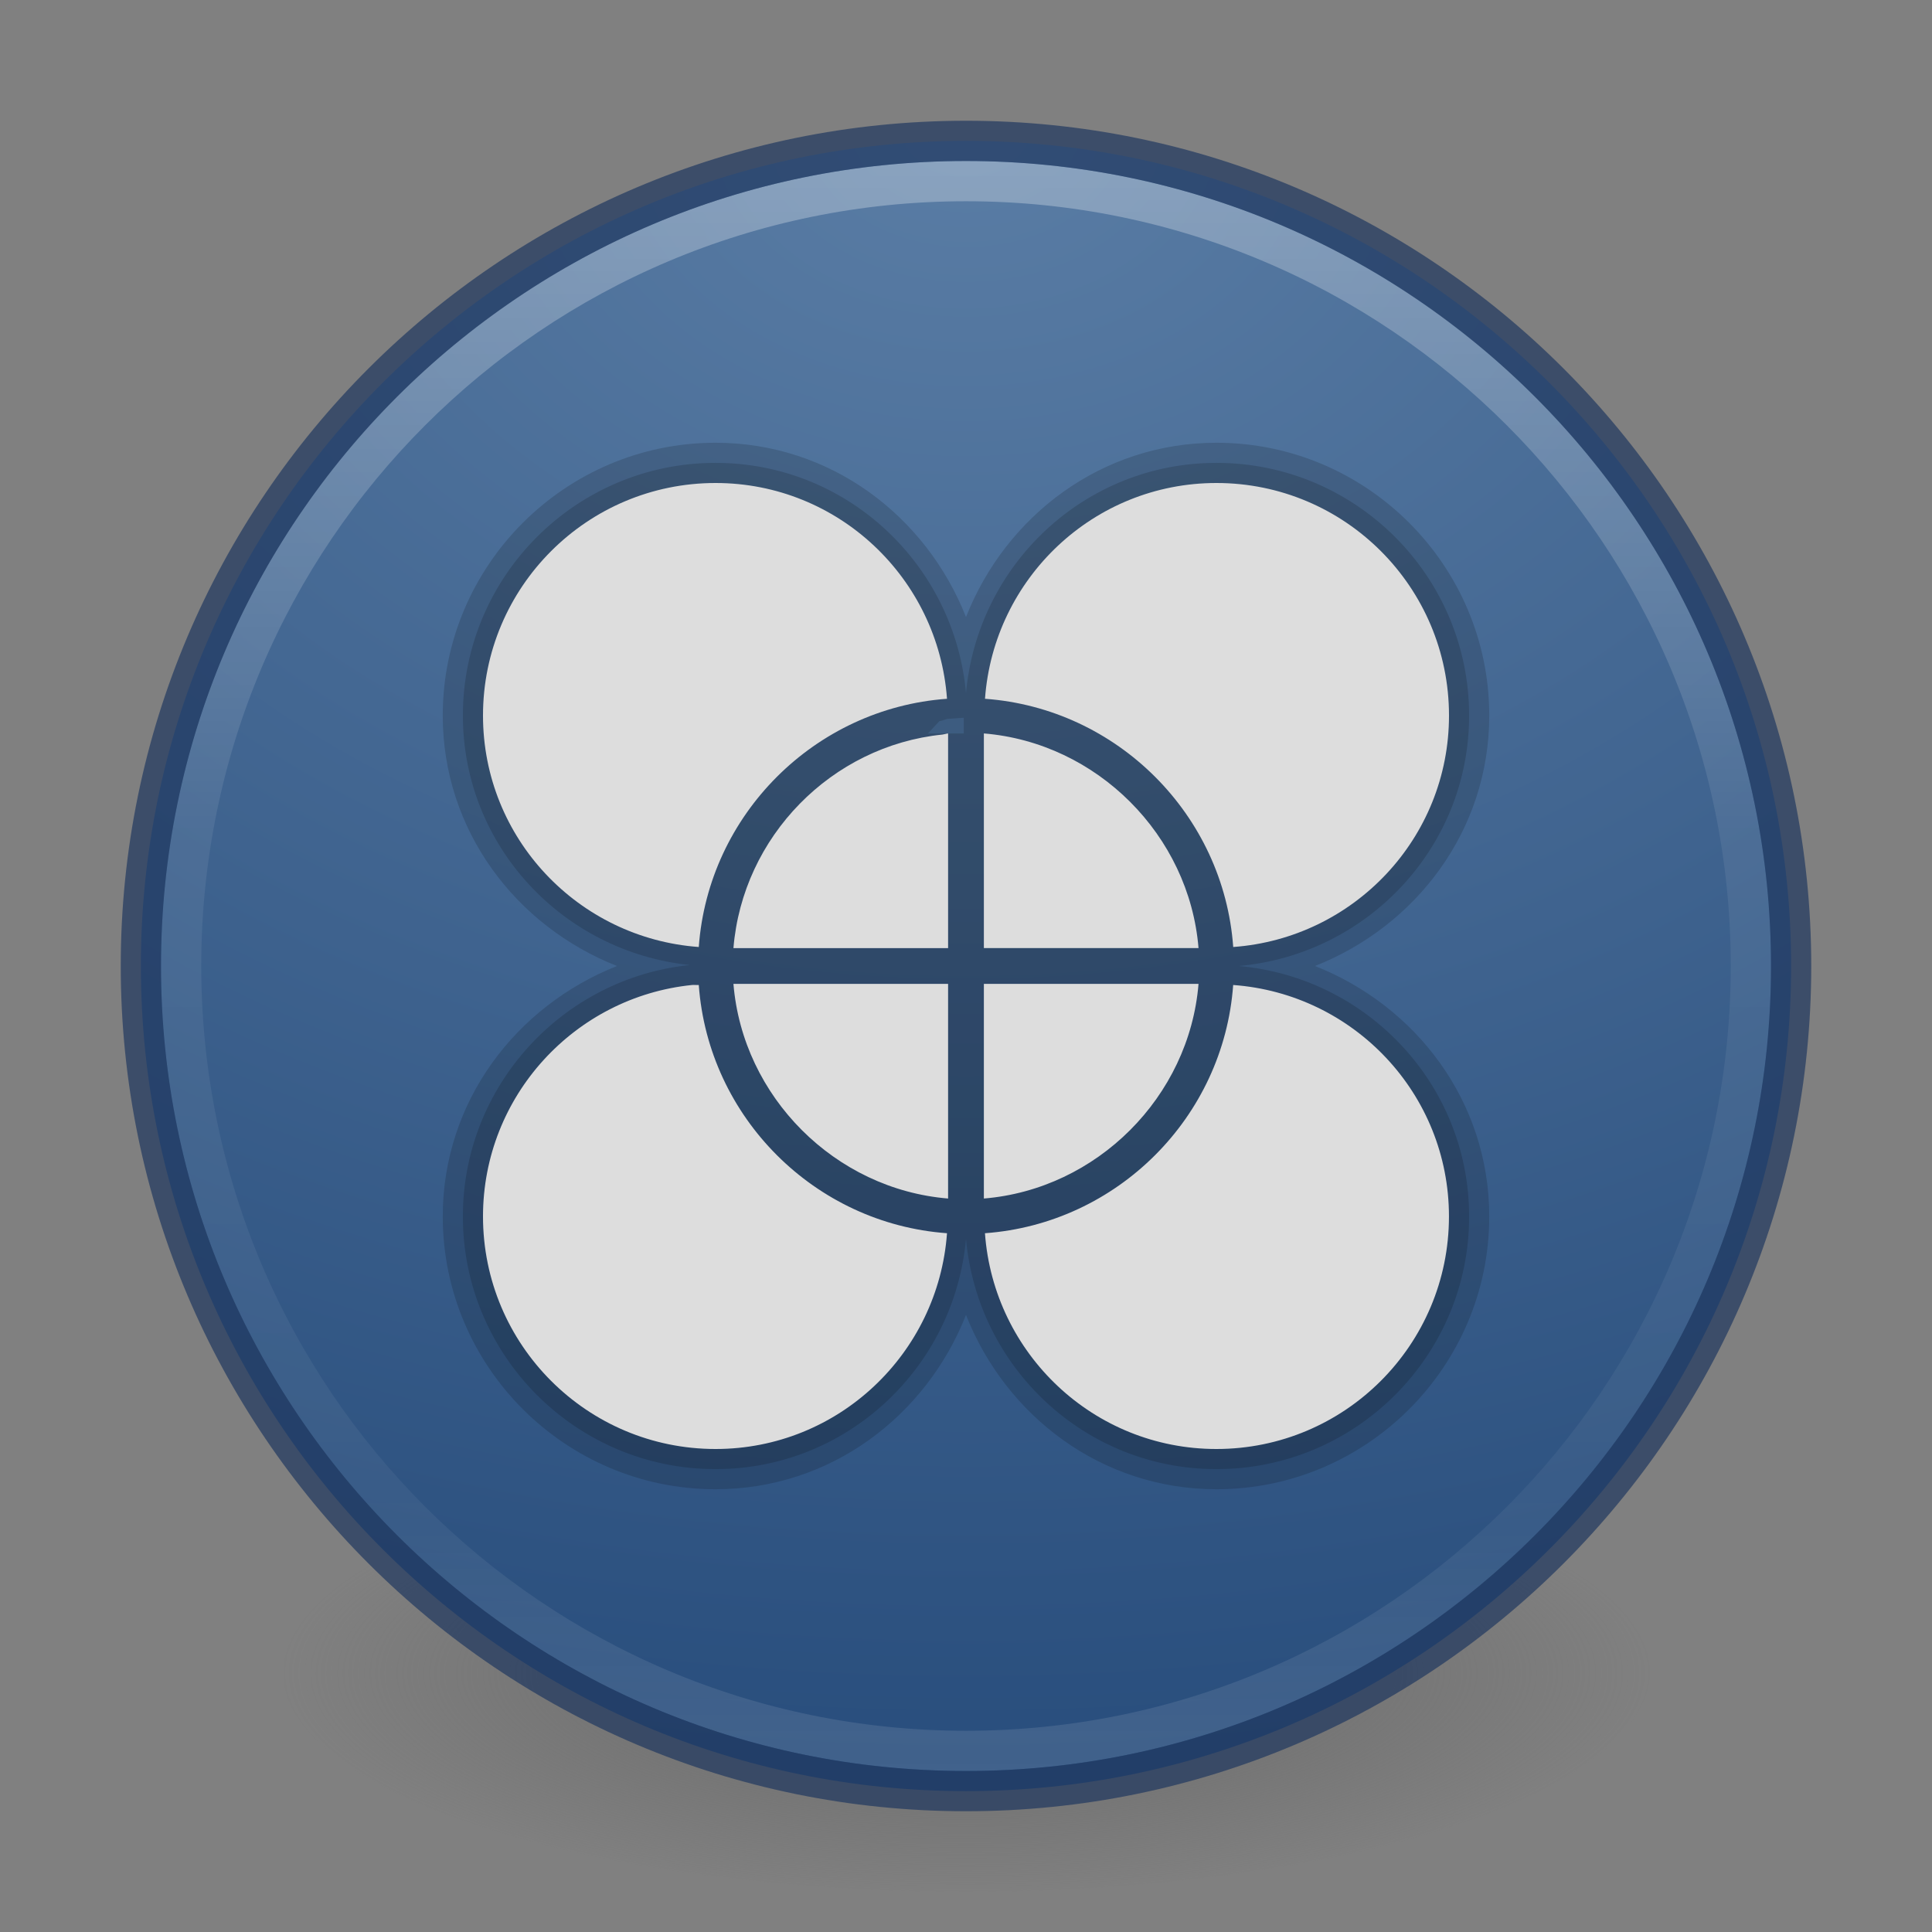 <?xml version="1.0" encoding="UTF-8" standalone="no"?>
<!-- Created with Inkscape (http://www.inkscape.org/) -->
<svg id="svg4951" xmlns:rdf="http://www.w3.org/1999/02/22-rdf-syntax-ns#" xmlns="http://www.w3.org/2000/svg" height="48px" width="48px" version="1.1" xmlns:cc="http://creativecommons.org/ns#" xmlns:xlink="http://www.w3.org/1999/xlink" xmlns:dc="http://purl.org/dc/elements/1.1/">
 <rect width="100%" height="100%" fill="#808080" stroke="none"/>
 <defs id="defs4953">
  <linearGradient id="linearGradient3189" y2="40.496" gradientUnits="userSpaceOnUse" x2="71.204" gradientTransform="matrix(1.617 0 0 1.617 -92.707 -21.06)" y1="15.369" x1="71.204">
   <stop id="stop4808-4" stop-color="#fff" offset="0"/>
   <stop id="stop4810-0" stop-color="#fff" stop-opacity=".235" offset=".424"/>
   <stop id="stop4812-8" stop-color="#fff" stop-opacity=".157" offset=".821"/>
   <stop id="stop4814-0" stop-color="#fff" stop-opacity=".392" offset="1"/>
  </linearGradient>
  <radialGradient id="radialGradient3192" gradientUnits="userSpaceOnUse" cy="3.99" cx="23.896" gradientTransform="matrix(0 2.889 -3.813 0 39.213 -65.95)" r="20.397">
   <stop id="stop5352" stop-color="#5a7da5" offset="0"/>
   <stop id="stop5354" stop-color="#13396b" offset="1"/>
  </radialGradient>
  <radialGradient id="radialGradient3195" gradientUnits="userSpaceOnUse" cy="186.17" cx="99.157" gradientTransform="matrix(.271 0 0 .088 -2.855 25.187)" r="62.769">
   <stop id="stop3822-2-6-3" stop-color="#3d3d3d" offset="0"/>
   <stop id="stop3864-8-7-7" stop-color="#686868" stop-opacity=".498" offset=".5"/>
   <stop id="stop3824-1-2-5" stop-color="#686868" stop-opacity="0" offset="1"/>
  </radialGradient>
 </defs>
 <g id="layer1">
  <path id="path3818-0-5" d="m41 41.5a17 5.5 0 0 1 -34 0 17 5.5 0 1 1 34 0z" fill="url(#radialGradient3195)"/>
  <path id="path2555-7-2" style="color:#000000" d="m24 3.5c-11.311 0-20.5 9.189-20.5 20.5s9.189 20.5 20.5 20.5 20.5-9.189 20.5-20.5-9.189-20.5-20.5-20.5z" fill="url(#radialGradient3192)"/>
  <path id="path4176" opacity=".3" stroke-linejoin="round" style="color:#000000" d="m43.5 24c0 10.77-8.73 19.5-19.5 19.5s-19.5-8.73-19.5-19.5 8.73-19.5 19.5-19.5 19.5 8.73 19.5 19.5z" stroke="url(#linearGradient3189)" stroke-linecap="round" fill="none"/>
  <path id="path3871" opacity=".7" style="color:#000000" d="m24 3.5c-11.311 0-20.5 9.189-20.5 20.5s9.189 20.5 20.5 20.5 20.5-9.189 20.5-20.5-9.189-20.5-20.5-20.5z" stroke="#203860" fill="none"/>
  <path id="path4380" opacity=".15" style="enable-background:new;color-rendering:auto;text-decoration-color:#000000;color:#000000;isolation:auto;mix-blend-mode:normal;shape-rendering:auto;solid-color:#000000;block-progression:tb;text-decoration-line:none;text-decoration-style:solid;image-rendering:auto;white-space:normal;text-indent:0;text-transform:none" d="m17.777 11c-3.731 0-6.777 3.046-6.777 6.777 0 2.856 1.817 5.231 4.328 6.223-2.51 0.996-4.328 3.368-4.328 6.223 0 3.731 3.046 6.777 6.777 6.777 2.857 0 5.232-1.818 6.223-4.33 0.991 2.512 3.366 4.33 6.223 4.33 3.731 0 6.777-3.046 6.777-6.777 0-2.857-1.818-5.232-4.33-6.223 2.512-0.991 4.33-3.366 4.33-6.223 0-3.731-3.046-6.777-6.777-6.777-2.857 0-5.232 1.818-6.223 4.33-0.991-2.512-3.366-4.33-6.223-4.33zm0 2c2.248 0 4.033 1.573 4.547 3.656-2.836 0.66-5.008 2.832-5.668 5.668-2.083-0.514-3.656-2.299-3.656-4.547 0-2.65 2.127-4.777 4.777-4.777zm12.445 0c2.651 0 4.778 2.127 4.778 4.777 0 2.248-1.572 4.033-3.656 4.547-0.66-2.836-2.832-5.008-5.668-5.668 0.514-2.083 2.299-3.656 4.547-3.656zm-4.777 6.514c1.437 0.485 2.556 1.604 3.041 3.041h-3.041v-3.041zm-2.891 0.008v3.033h-3.047c0.482-1.445 1.603-2.558 3.047-3.033zm-3.041 5.924h3.041v3.041c-1.436-0.485-2.556-1.605-3.04-3.042zm5.932 0h3.041c-0.485 1.437-1.604 2.556-3.041 3.041v-3.041zm-8.793 0.211c0.654 2.845 2.829 5.026 5.672 5.688-0.514 2.083-2.299 3.656-4.547 3.656-2.65 0-4.777-2.127-4.777-4.777 0-2.247 1.573-4.049 3.652-4.566zm14.691 0.02c2.084 0.513 3.657 2.298 3.657 4.546 0 2.65-2.127 4.777-4.777 4.777-2.248 0-4.033-1.573-4.547-3.656 2.836-0.66 5.008-2.832 5.668-5.668z"/>
  <path id="path4382" opacity=".15" style="enable-background:new;color-rendering:auto;text-decoration-color:#000000;color:#000000;isolation:auto;mix-blend-mode:normal;shape-rendering:auto;solid-color:#000000;block-progression:tb;text-decoration-line:none;text-decoration-style:solid;image-rendering:auto;white-space:normal;text-indent:0;text-transform:none" d="m17.777 11.5c-3.461 0-6.277 2.816-6.277 6.277 0 3.239 2.483 5.87 5.637 6.199-3.161 0.326-5.637 3.004-5.637 6.247 0 3.461 2.816 6.277 6.277 6.277 3.271 0 5.936-2.525 6.223-5.723 0.287 3.198 2.952 5.723 6.223 5.723 3.461 0 6.277-2.816 6.277-6.277 0-3.271-2.525-5.936-5.723-6.223 3.198-0.287 5.723-2.952 5.723-6.223 0-3.461-2.816-6.277-6.277-6.277-3.271 0-5.936 2.525-6.223 5.723-0.287-3.198-2.952-5.723-6.223-5.723zm0 1c2.649 0 4.766 1.969 5.148 4.51-3.057 0.481-5.435 2.859-5.916 5.916-2.54-0.383-4.509-2.5-4.509-5.149 0-2.92 2.357-5.277 5.277-5.277zm12.445 0c2.921 0 5.277 2.357 5.277 5.277 0 2.649-1.969 4.766-4.51 5.148-0.481-3.057-2.859-5.435-5.916-5.916 0.383-2.541 2.5-4.51 5.149-4.51zm-6.277 5.332v0.391h-0.891l0.283-0.305c0.079-0.009 0.146-0.053 0.227-0.059l0.381-0.027zm-0.891 1.035v4.188h-4.189c0.412-2.124 2.064-3.788 4.189-4.188zm1.891 0c2.114 0.413 3.775 2.074 4.188 4.188h-4.188v-4.188zm-6.078 6.078h4.188v4.188c-2.114-0.413-3.775-2.074-4.188-4.188zm6.078 0h4.188c-0.413 2.114-2.074 3.775-4.188 4.188v-4.188zm-7.943 0.096c0.469 3.073 2.855 5.466 5.924 5.949-0.383 2.541-2.5 4.51-5.149 4.51-2.92 0-5.277-2.357-5.277-5.277 0-2.648 1.964-4.797 4.502-5.182zm13.988 0.033c2.541 0.383 4.51 2.5 4.51 5.149 0 2.92-2.357 5.277-5.277 5.277-2.649 0-4.766-1.969-5.148-4.51 3.057-0.481 5.434-2.859 5.916-5.916z"/>
  <path id="path5698" style="color:#000000;enable-background:new" d="m17.778 12c-3.191 0-5.778 2.587-5.778 5.778 0 3.048 2.368 5.533 5.361 5.75 0.238-3.287 2.879-5.929 6.167-6.167-0.217-2.993-2.702-5.361-5.75-5.361zm12.444 0c-3.048 0-5.533 2.368-5.75 5.361 3.287 0.238 5.929 2.879 6.167 6.167 2.993-0.217 5.361-2.702 5.361-5.75 0-3.191-2.587-5.778-5.778-5.778zm-6.667 6.222c-0.037 0.003-0.102 0.024-0.139 0.028-2.756 0.28-4.967 2.534-5.194 5.306h5.333v-5.333zm0.889 0v5.333h5.333c-0.23-2.808-2.524-5.102-5.333-5.333zm-6.222 6.222c0.231 2.808 2.525 5.103 5.333 5.333v-5.333h-5.333zm6.222 0v5.333c2.808-0.231 5.103-2.525 5.333-5.333h-0.111-5.222zm-7.25 0.028c-2.913 0.296-5.194 2.759-5.194 5.75 0 3.191 2.587 5.778 5.778 5.778 3.048 0 5.533-2.368 5.75-5.361-3.287-0.238-5.929-2.879-6.167-6.167-0.056 0.004-0.111-0.005-0.167 0zm13.444 0c-0.238 3.287-2.879 5.929-6.167 6.167 0.217 2.993 2.702 5.361 5.75 5.361 3.191 0 5.778-2.587 5.778-5.778 0-3.048-2.368-5.533-5.361-5.75z" fill="#ddd"/>
 </g>
</svg>
